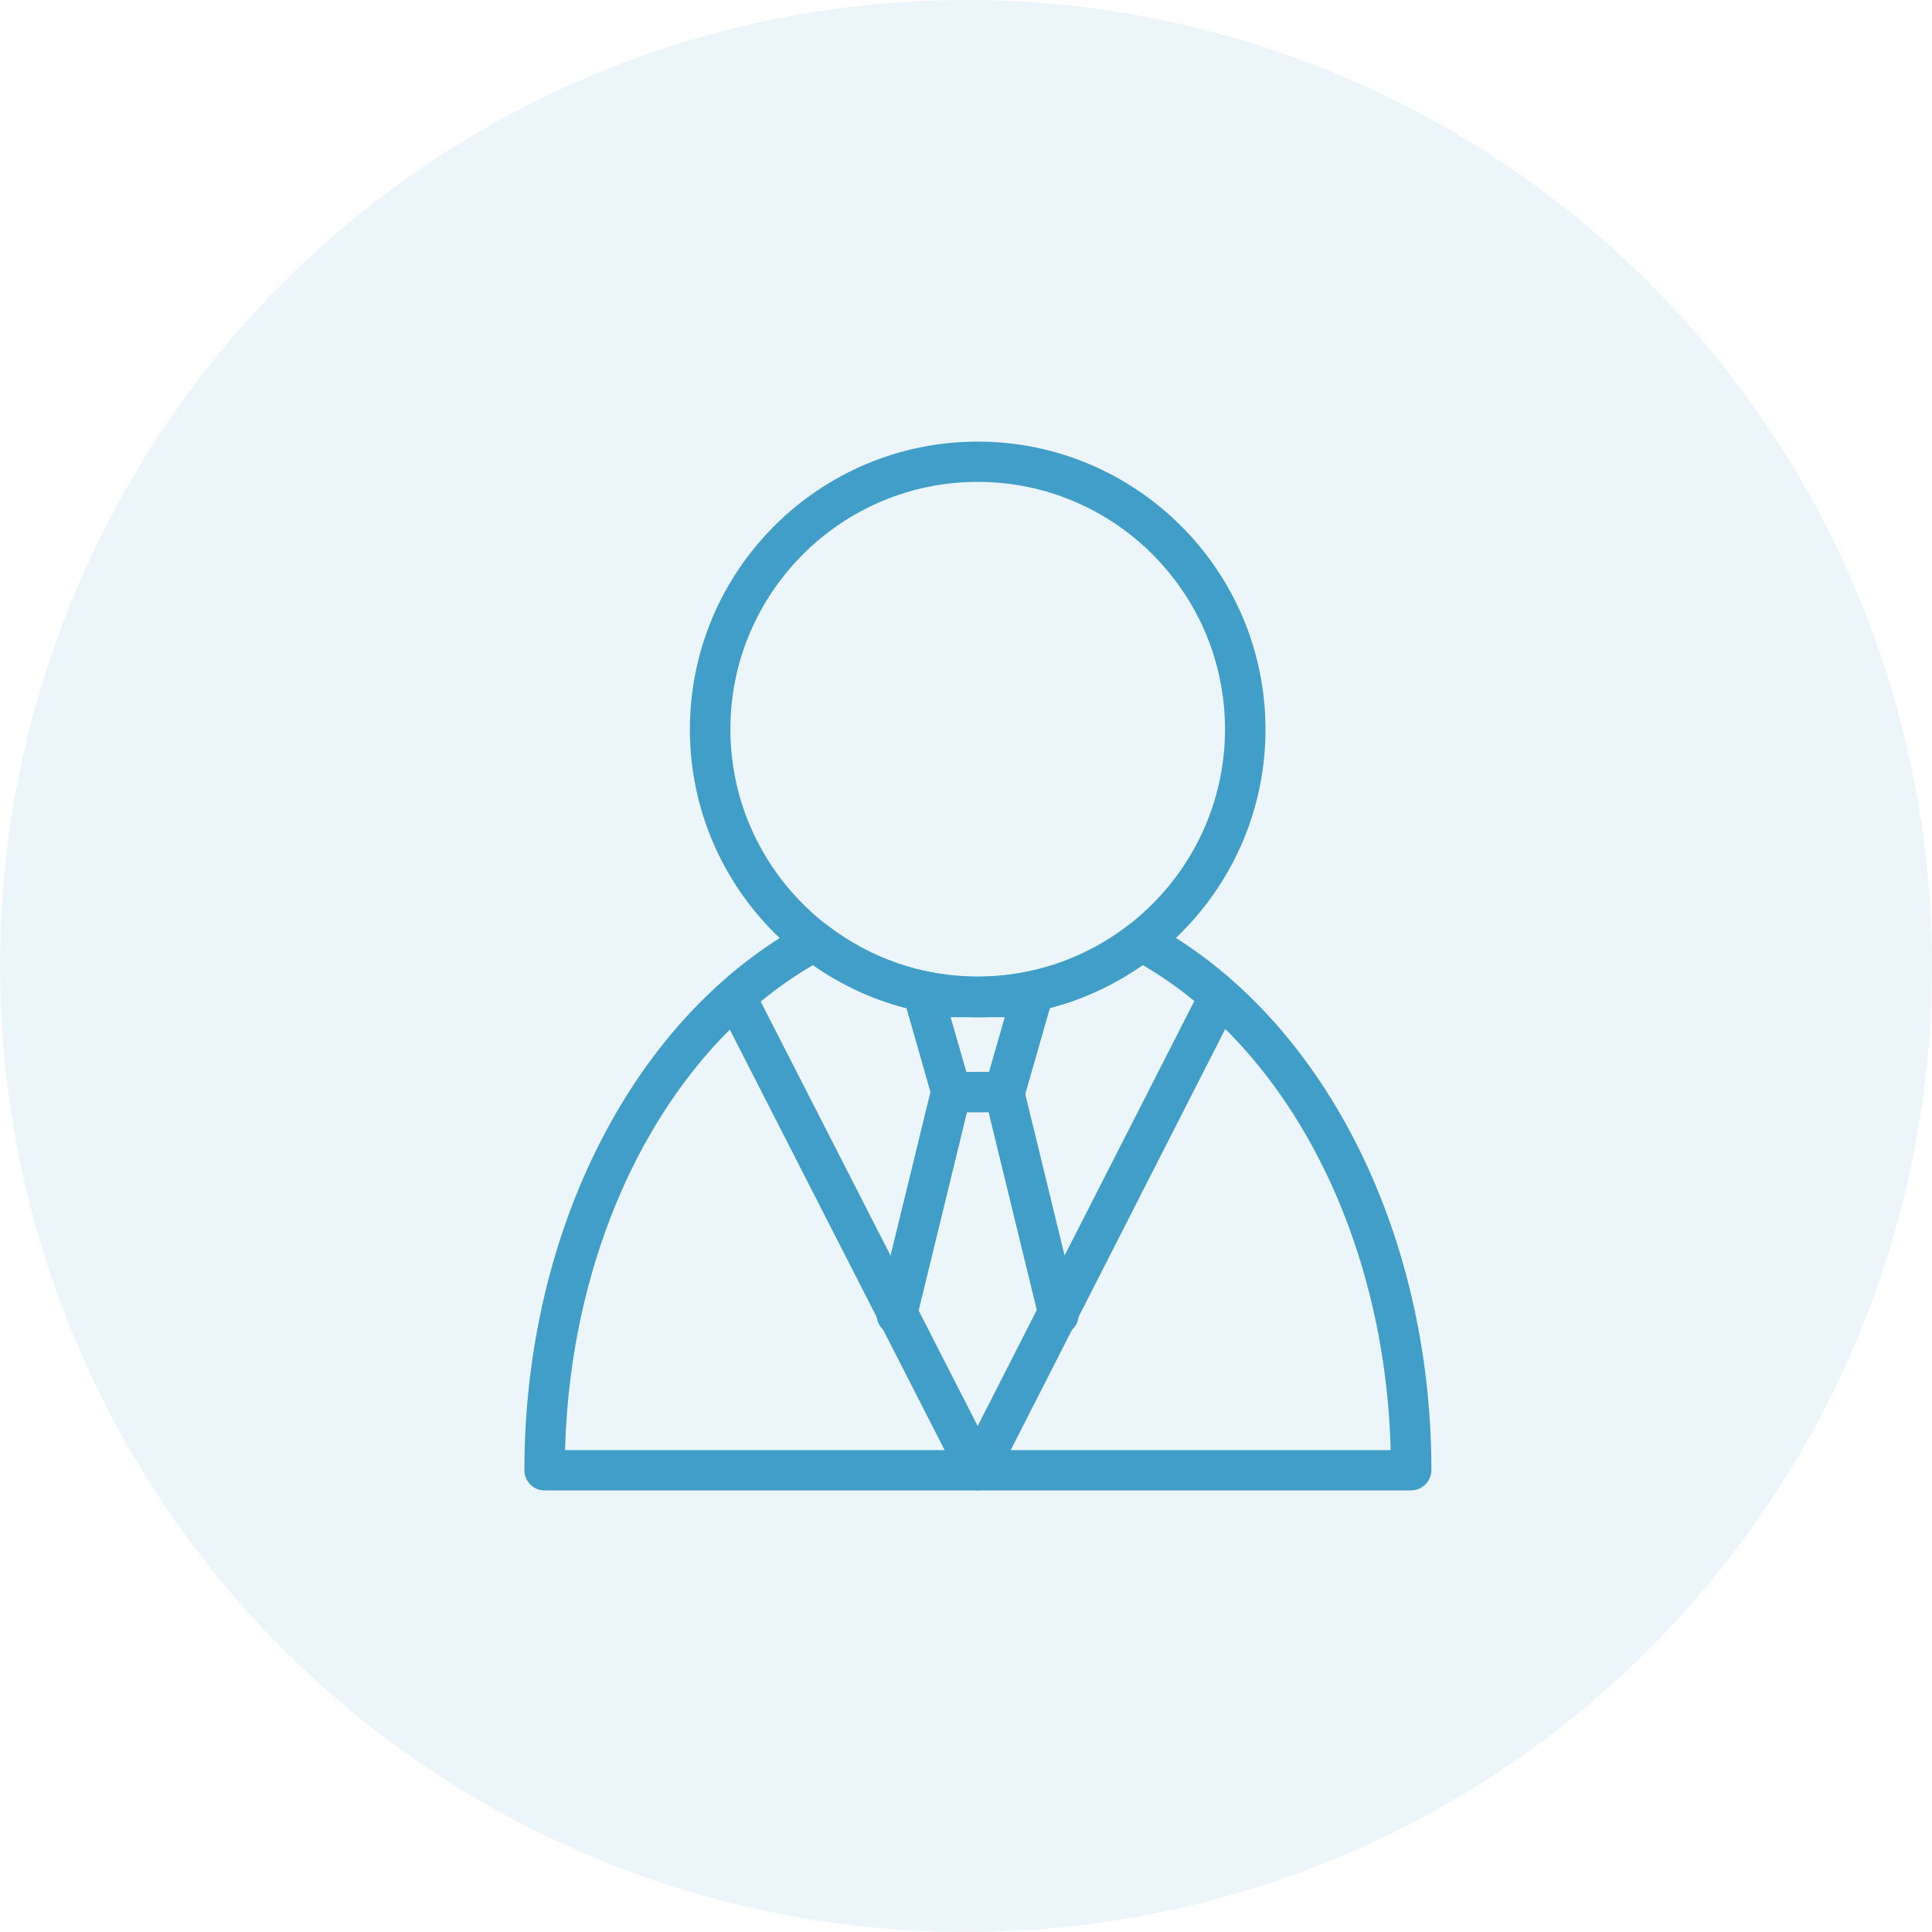 <svg width="70" height="70" viewBox="0 0 70 70" fill="none" xmlns="http://www.w3.org/2000/svg">
<circle opacity="0.1" cx="35" cy="35" r="35" fill="#419EC8"/>
<path d="M35.424 36.854C29.678 36.854 24.996 32.18 24.996 26.427C24.996 20.674 29.678 16 35.424 16C41.169 16 45.851 20.674 45.851 26.427C45.851 32.18 41.177 36.854 35.424 36.854ZM35.424 17.459C30.484 17.459 26.463 21.48 26.463 26.42C26.463 31.36 30.484 35.38 35.424 35.38C40.364 35.38 44.384 31.36 44.384 26.42C44.384 21.48 40.371 17.459 35.424 17.459Z" fill="#419EC8"/>
<path d="M51.125 54H19.73C19.327 54 19 53.673 19 53.271C19 44.561 22.99 36.779 29.169 33.45C29.427 33.313 29.731 33.336 29.967 33.518C31.555 34.749 33.448 35.395 35.431 35.395C37.415 35.395 39.307 34.749 40.896 33.518C41.124 33.343 41.435 33.313 41.694 33.45C47.872 36.779 51.862 44.561 51.862 53.271C51.855 53.673 51.528 54 51.125 54ZM20.474 52.541H50.388C50.183 44.85 46.717 38.063 41.397 34.962C39.634 36.201 37.582 36.855 35.431 36.855C33.28 36.855 31.221 36.201 29.465 34.962C24.145 38.055 20.68 44.85 20.474 52.541Z" fill="#419EC8"/>
<path d="M35.423 54C35.15 54 34.899 53.848 34.77 53.605L26.007 36.452C25.825 36.095 25.969 35.654 26.326 35.471C26.683 35.289 27.124 35.433 27.307 35.791L35.423 51.667L43.517 35.791C43.7 35.433 44.141 35.289 44.498 35.471C44.855 35.654 44.999 36.095 44.817 36.452L36.077 53.605C35.956 53.848 35.705 54 35.423 54Z" fill="#419EC8"/>
<path d="M36.389 40.297H34.466C34.139 40.297 33.851 40.084 33.767 39.765L32.787 36.322C32.726 36.102 32.771 35.867 32.908 35.684C33.045 35.502 33.265 35.395 33.493 35.395H37.392C37.62 35.395 37.841 35.502 37.977 35.684C38.114 35.867 38.16 36.102 38.099 36.322L37.111 39.765C37.005 40.077 36.716 40.297 36.389 40.297ZM35.013 38.838H35.834L36.404 36.855H34.443L35.013 38.838Z" fill="#419EC8"/>
<path d="M38.357 48.368C38.03 48.368 37.726 48.148 37.65 47.813L35.819 40.297H35.036L33.204 47.813C33.106 48.209 32.71 48.444 32.323 48.353C31.928 48.254 31.692 47.859 31.783 47.471L33.752 39.4C33.835 39.074 34.124 38.846 34.458 38.846H36.381C36.716 38.846 37.012 39.074 37.088 39.4L39.056 47.471C39.155 47.867 38.912 48.262 38.517 48.353C38.471 48.361 38.418 48.368 38.357 48.368Z" fill="#419EC8"/>
</svg>
